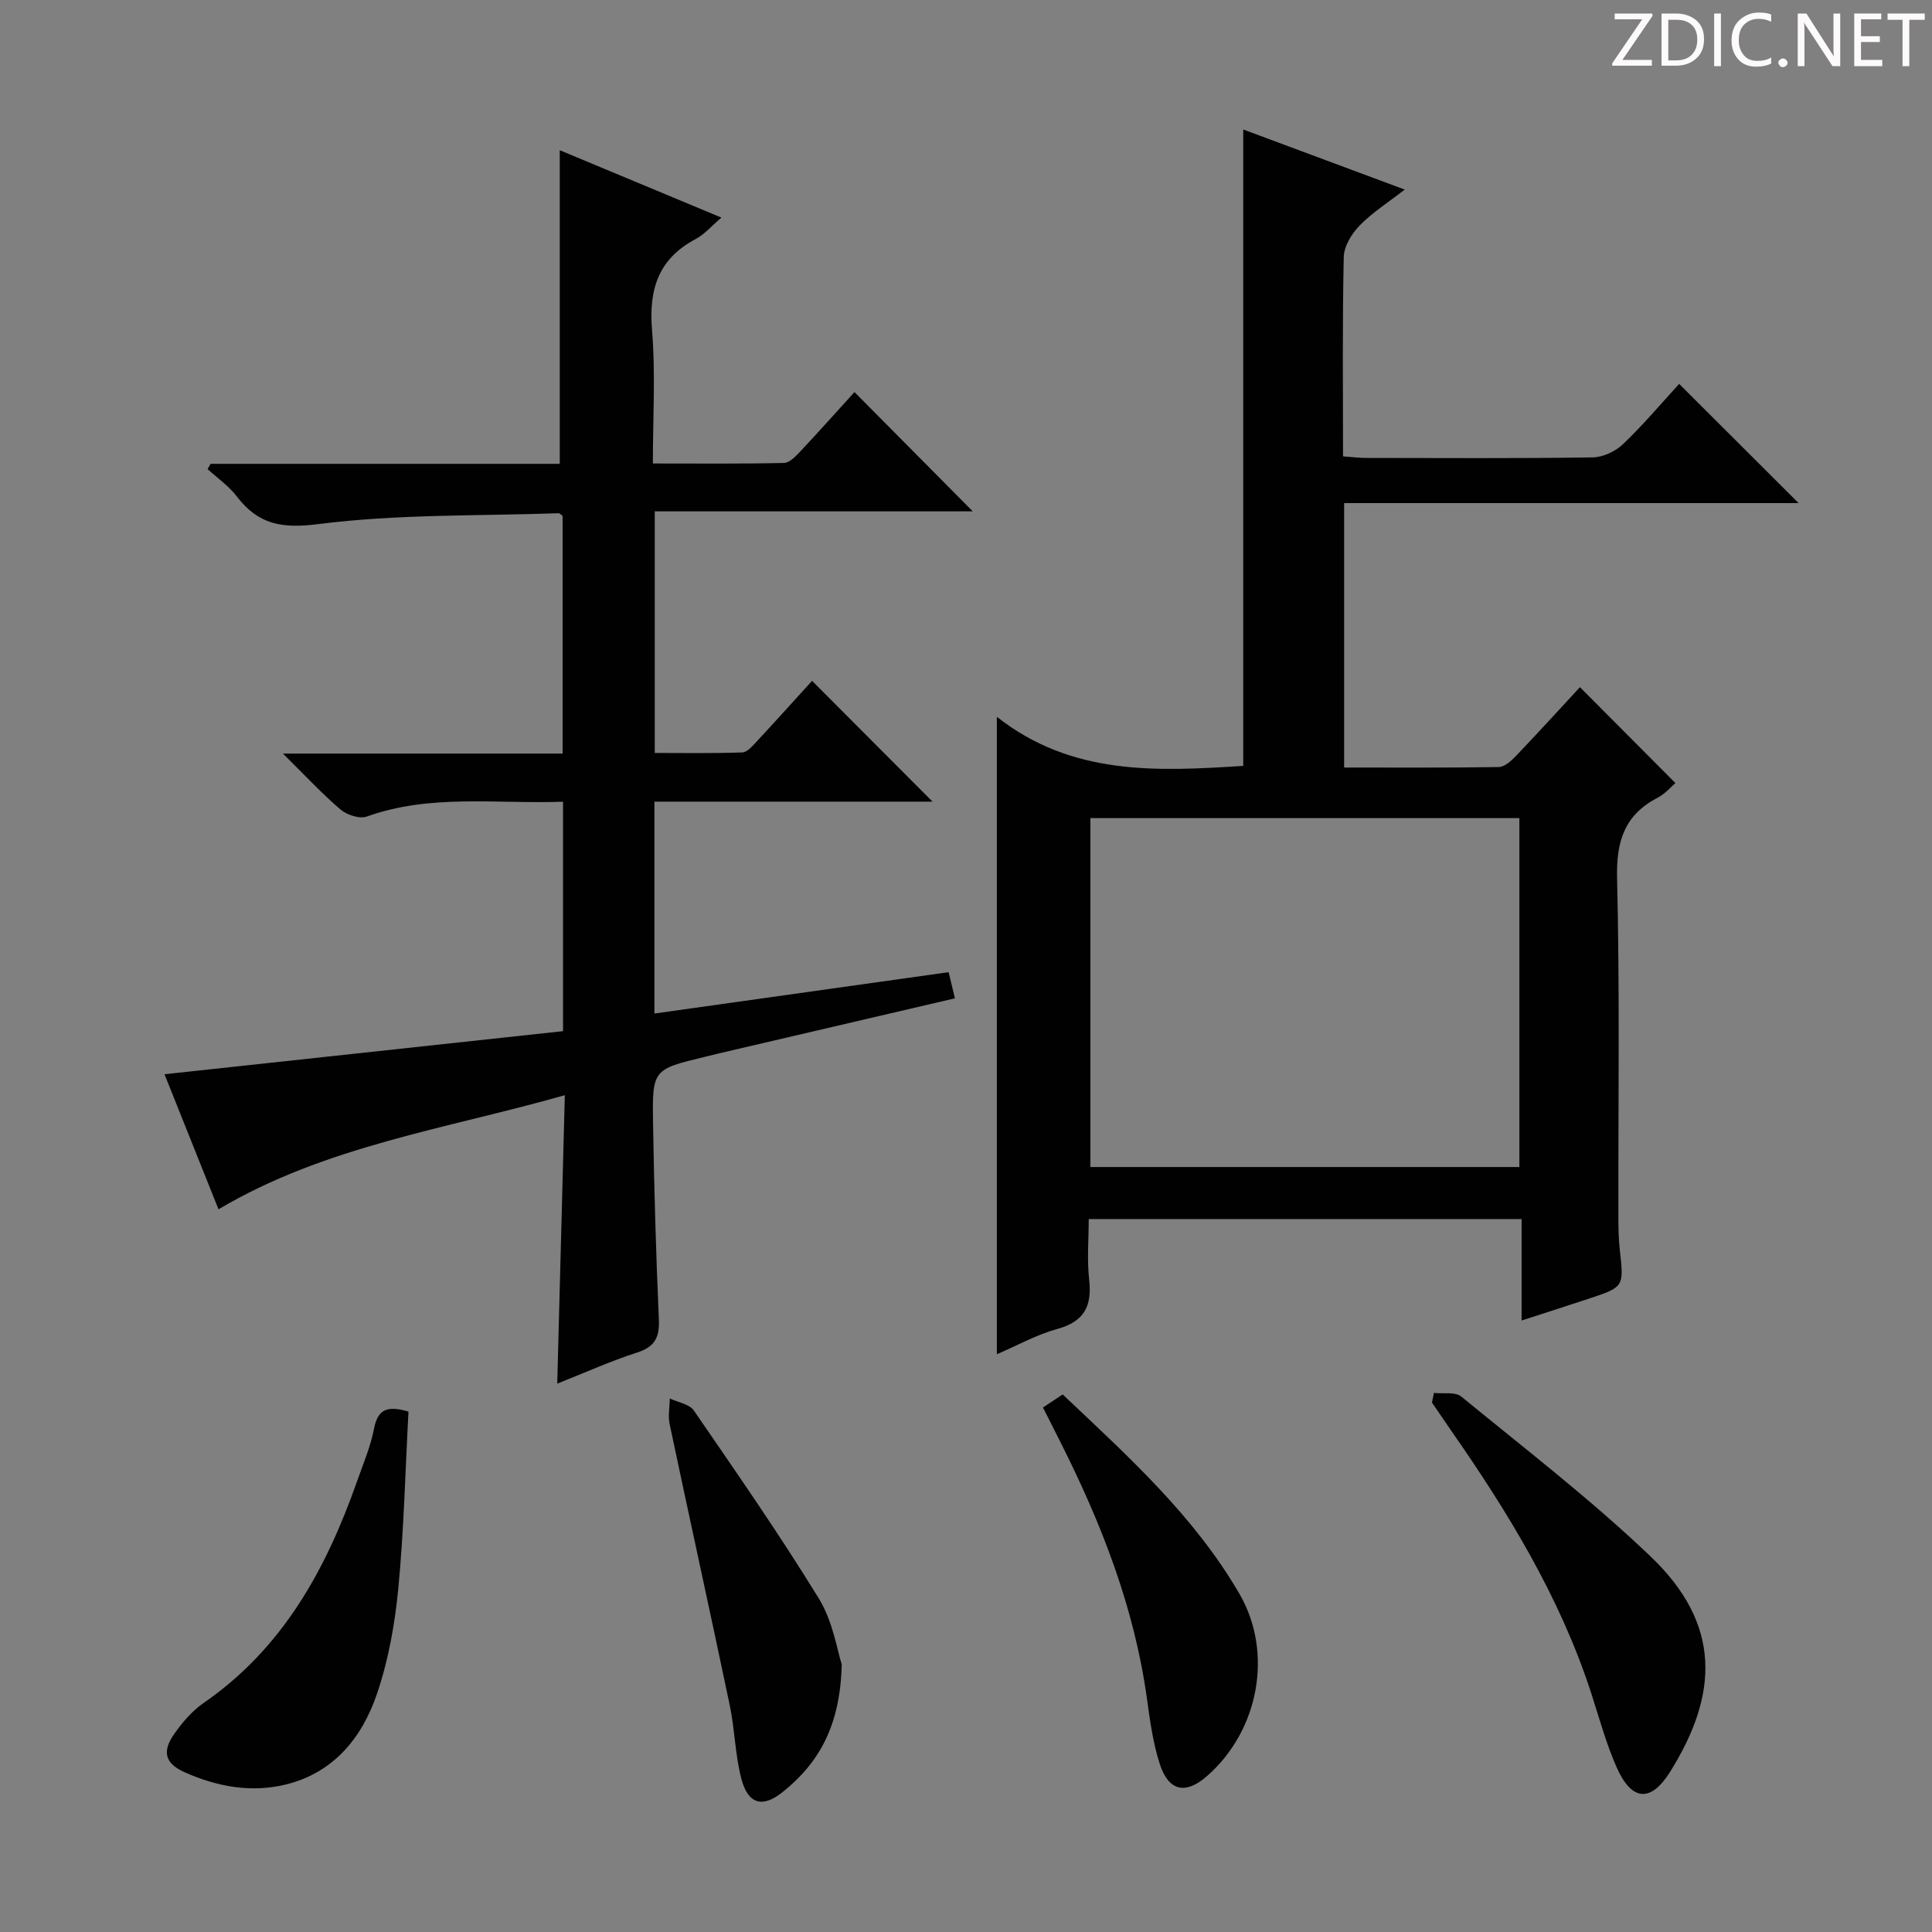 <svg enable-background="new 0 0 400 400" viewBox="0 0 400 400" xmlns="http://www.w3.org/2000/svg"><rect x="0" y="0" width="400" height="400" fill="#808080" stroke="none"/><g fill="#fcfafa"><path d="m342.2 3.2-6.3 9.2h6.1v1.2h-8.2v-.5l6.2-9.1h-5.7v-1.2h7.8v.4z"/><path d="m344 13.7v-10.9h3.1c1.6 0 3 .5 4.1 1.4 1.1 1 1.6 2.2 1.6 3.9s-.5 3-1.6 4-2.5 1.5-4.2 1.5h-3zm1.4-9.6v8.4h1.6c1.4 0 2.5-.4 3.2-1.1.8-.8 1.2-1.8 1.2-3.2s-.4-2.4-1.2-3.1-1.8-1-3.1-1z"/><path d="m356.3 2.8v10.9h-1.4v-10.9z"/><path d="m366.6 13.2c-.8.4-1.8.6-3 .6-1.6 0-2.8-.5-3.7-1.5s-1.4-2.3-1.4-3.9c0-1.7.5-3.2 1.6-4.2s2.4-1.6 4-1.6c1 0 1.9.1 2.6.4v1.5c-.8-.4-1.6-.6-2.6-.6-1.2 0-2.2.4-3 1.2s-1.1 1.9-1.1 3.3c0 1.3.4 2.3 1.1 3.1s1.6 1.1 2.8 1.1c1.1 0 2-.2 2.8-.7v1.3z"/><path d="m368.2 13c0-.3.1-.5.3-.6.2-.2.4-.3.6-.3.3 0 .5.1.7.3s.3.4.3.6-.1.5-.3.6c-.2.2-.4.3-.7.3s-.5-.1-.6-.3c-.2-.2-.3-.4-.3-.6z"/><path d="m381.1 13.7h-1.7l-5.5-8.4c-.2-.2-.3-.5-.4-.7 0 .2.1.8.1 1.5v7.6h-1.4v-10.9h1.8l5.3 8.3c.3.4.4.6.4.8 0-.3-.1-.8-.1-1.6v-7.5h1.4v10.9z"/><path d="m389.7 13.7h-5.8v-10.9h5.6v1.2h-4.2v3.5h3.9v1.2h-3.9v3.7h4.4z"/><path d="m398.4 4.1h-3.1v9.6h-1.4v-9.6h-3.1v-1.3h7.7v1.3z"/></g><path d="m206.39 148.41c15.52 12.22 33.14 11.3 51.01 10.16 0-43.66 0-87.35 0-131.76 10.91 4.06 21.81 8.12 33.43 12.44-3.53 2.75-6.77 4.8-9.37 7.48-1.63 1.68-3.21 4.28-3.25 6.5-.3 13.63-.15 27.26-.15 41.25 1.82.13 3.26.33 4.7.33 15.66.02 31.32.12 46.98-.11 2.15-.03 4.74-1.26 6.32-2.77 4.18-4 7.93-8.45 11.59-12.45 8.26 8.25 16.24 16.21 24.73 24.68-31.36 0-62.62 0-94.09 0v54.75c10.79 0 21.4.07 32-.1 1.21-.02 2.59-1.27 3.55-2.27 4.59-4.81 9.07-9.73 13.27-14.27 6.62 6.65 13.15 13.21 19.76 19.85-.84.72-2.07 2.2-3.65 3.02-6.87 3.57-8.61 9-8.42 16.65.56 23.31.23 46.65.27 69.97 0 2.33.03 4.67.29 6.99.86 7.69.9 7.7-6.48 10.15-4.39 1.45-8.8 2.86-13.85 4.5 0-7.22 0-13.94 0-21.01-29.95 0-59.35 0-89.62 0 0 4.1-.38 8.38.09 12.57.62 5.47-1.03 8.66-6.61 10.19-4.24 1.16-8.19 3.38-12.5 5.23 0-43.91 0-87.23 0-131.97zm108.18 20.97c-29.76 0-59.27 0-88.82 0v72.24h88.82c0-24.22 0-48.13 0-72.24z" fill="#010102"/><path d="m116.57 165.99c-13.94.48-27.48-1.65-40.61 3.06-1.49.54-4.13-.31-5.45-1.44-3.87-3.3-7.34-7.06-11.94-11.59h57.91c0-16.74 0-32.98 0-49.2-.31-.22-.58-.57-.83-.56-16.6.58-33.33.16-49.75 2.25-7.64.97-12.44.06-16.88-5.74-1.65-2.16-4.01-3.78-6.04-5.65.21-.36.41-.73.62-1.09h72.29c0-21.89 0-43.27 0-64.93 10.73 4.47 21.85 9.11 33.47 13.95-2.08 1.77-3.5 3.47-5.31 4.43-7.78 4.12-9.76 10.47-9.05 18.93.74 8.91.17 17.93.17 27.55 9.31 0 18.24.09 27.16-.11 1.18-.03 2.48-1.46 3.46-2.49 3.87-4.12 7.63-8.35 11.12-12.18 8.29 8.35 16.42 16.55 24.49 24.69-21.38 0-43.41 0-65.84 0v50.02c5.97 0 12.06.11 18.13-.11 1.04-.04 2.16-1.39 3.03-2.32 3.96-4.26 7.84-8.58 11.41-12.5 8.4 8.43 16.65 16.7 24.94 25.01-18.82 0-38.05 0-57.58 0v43.87c20.31-2.85 40.44-5.68 60.91-8.56.45 1.86.82 3.41 1.31 5.41-16.36 3.82-32.6 7.61-48.84 11.4-.97.23-1.93.48-2.9.71-10.8 2.6-10.95 2.6-10.76 13.84.22 13.48.6 26.96 1.2 40.43.17 3.76-.76 5.76-4.51 6.96-5.5 1.77-10.79 4.17-16.53 6.44.52-19.98 1.04-39.47 1.57-59.72-24.68 7.01-49.54 10.5-71.7 23.62-3.86-9.66-7.54-18.86-11.18-27.96 27.68-2.99 55.03-5.95 82.51-8.92 0-16.36 0-31.61 0-47.5z" fill="#010102"/><path d="m296.88 288.39c1.92.21 4.41-.27 5.66.75 13.24 10.85 26.87 21.33 39.22 33.13 14.61 13.96 14.12 28.43 4.01 44.58-4.01 6.4-7.96 6.05-11.05-.92-2.21-4.98-3.63-10.31-5.32-15.51-6.46-19.82-17.19-37.34-29-54.3-1.32-1.9-2.62-3.82-3.93-5.74.14-.66.27-1.33.41-1.99z" fill="#010102"/><path d="m84.57 292.26c-.65 12.13-.94 24.39-2.1 36.56-.71 7.37-2.04 14.86-4.41 21.84-3.09 9.1-8.99 16.41-18.96 18.82-7.15 1.73-14.2.42-20.87-2.55-4.01-1.79-4.76-4.23-2.18-7.9 1.69-2.41 3.72-4.81 6.12-6.46 16.4-11.32 25.36-27.71 31.76-45.9 1.27-3.6 2.79-7.17 3.51-10.88.77-4.01 2.73-4.85 7.13-3.53z" fill="#010102"/><path d="m215.94 291.41c1.35-.9 2.55-1.7 4.07-2.71 13.5 12.78 27.24 25.13 36.62 41.32 7.06 12.19 3.98 28.35-6.76 37.72-4.39 3.84-7.91 3.15-9.75-2.52-1.42-4.37-2.03-9.03-2.67-13.61-2.61-18.8-9.4-36.17-17.87-52.98-1.18-2.37-2.37-4.71-3.64-7.22z" fill="#010102"/><path d="m174.27 344.58c-.29 12.84-4.81 20.52-12.29 26.49-4.13 3.31-7.12 2.42-8.48-2.76-1.3-4.93-1.35-10.17-2.4-15.18-4.07-19.45-8.36-38.85-12.46-58.29-.36-1.69.01-3.53.04-5.3 1.7.81 4.06 1.16 4.98 2.5 8.83 12.86 17.76 25.69 25.91 38.98 2.91 4.76 3.78 10.78 4.7 13.56z" fill="#010102"/></svg>